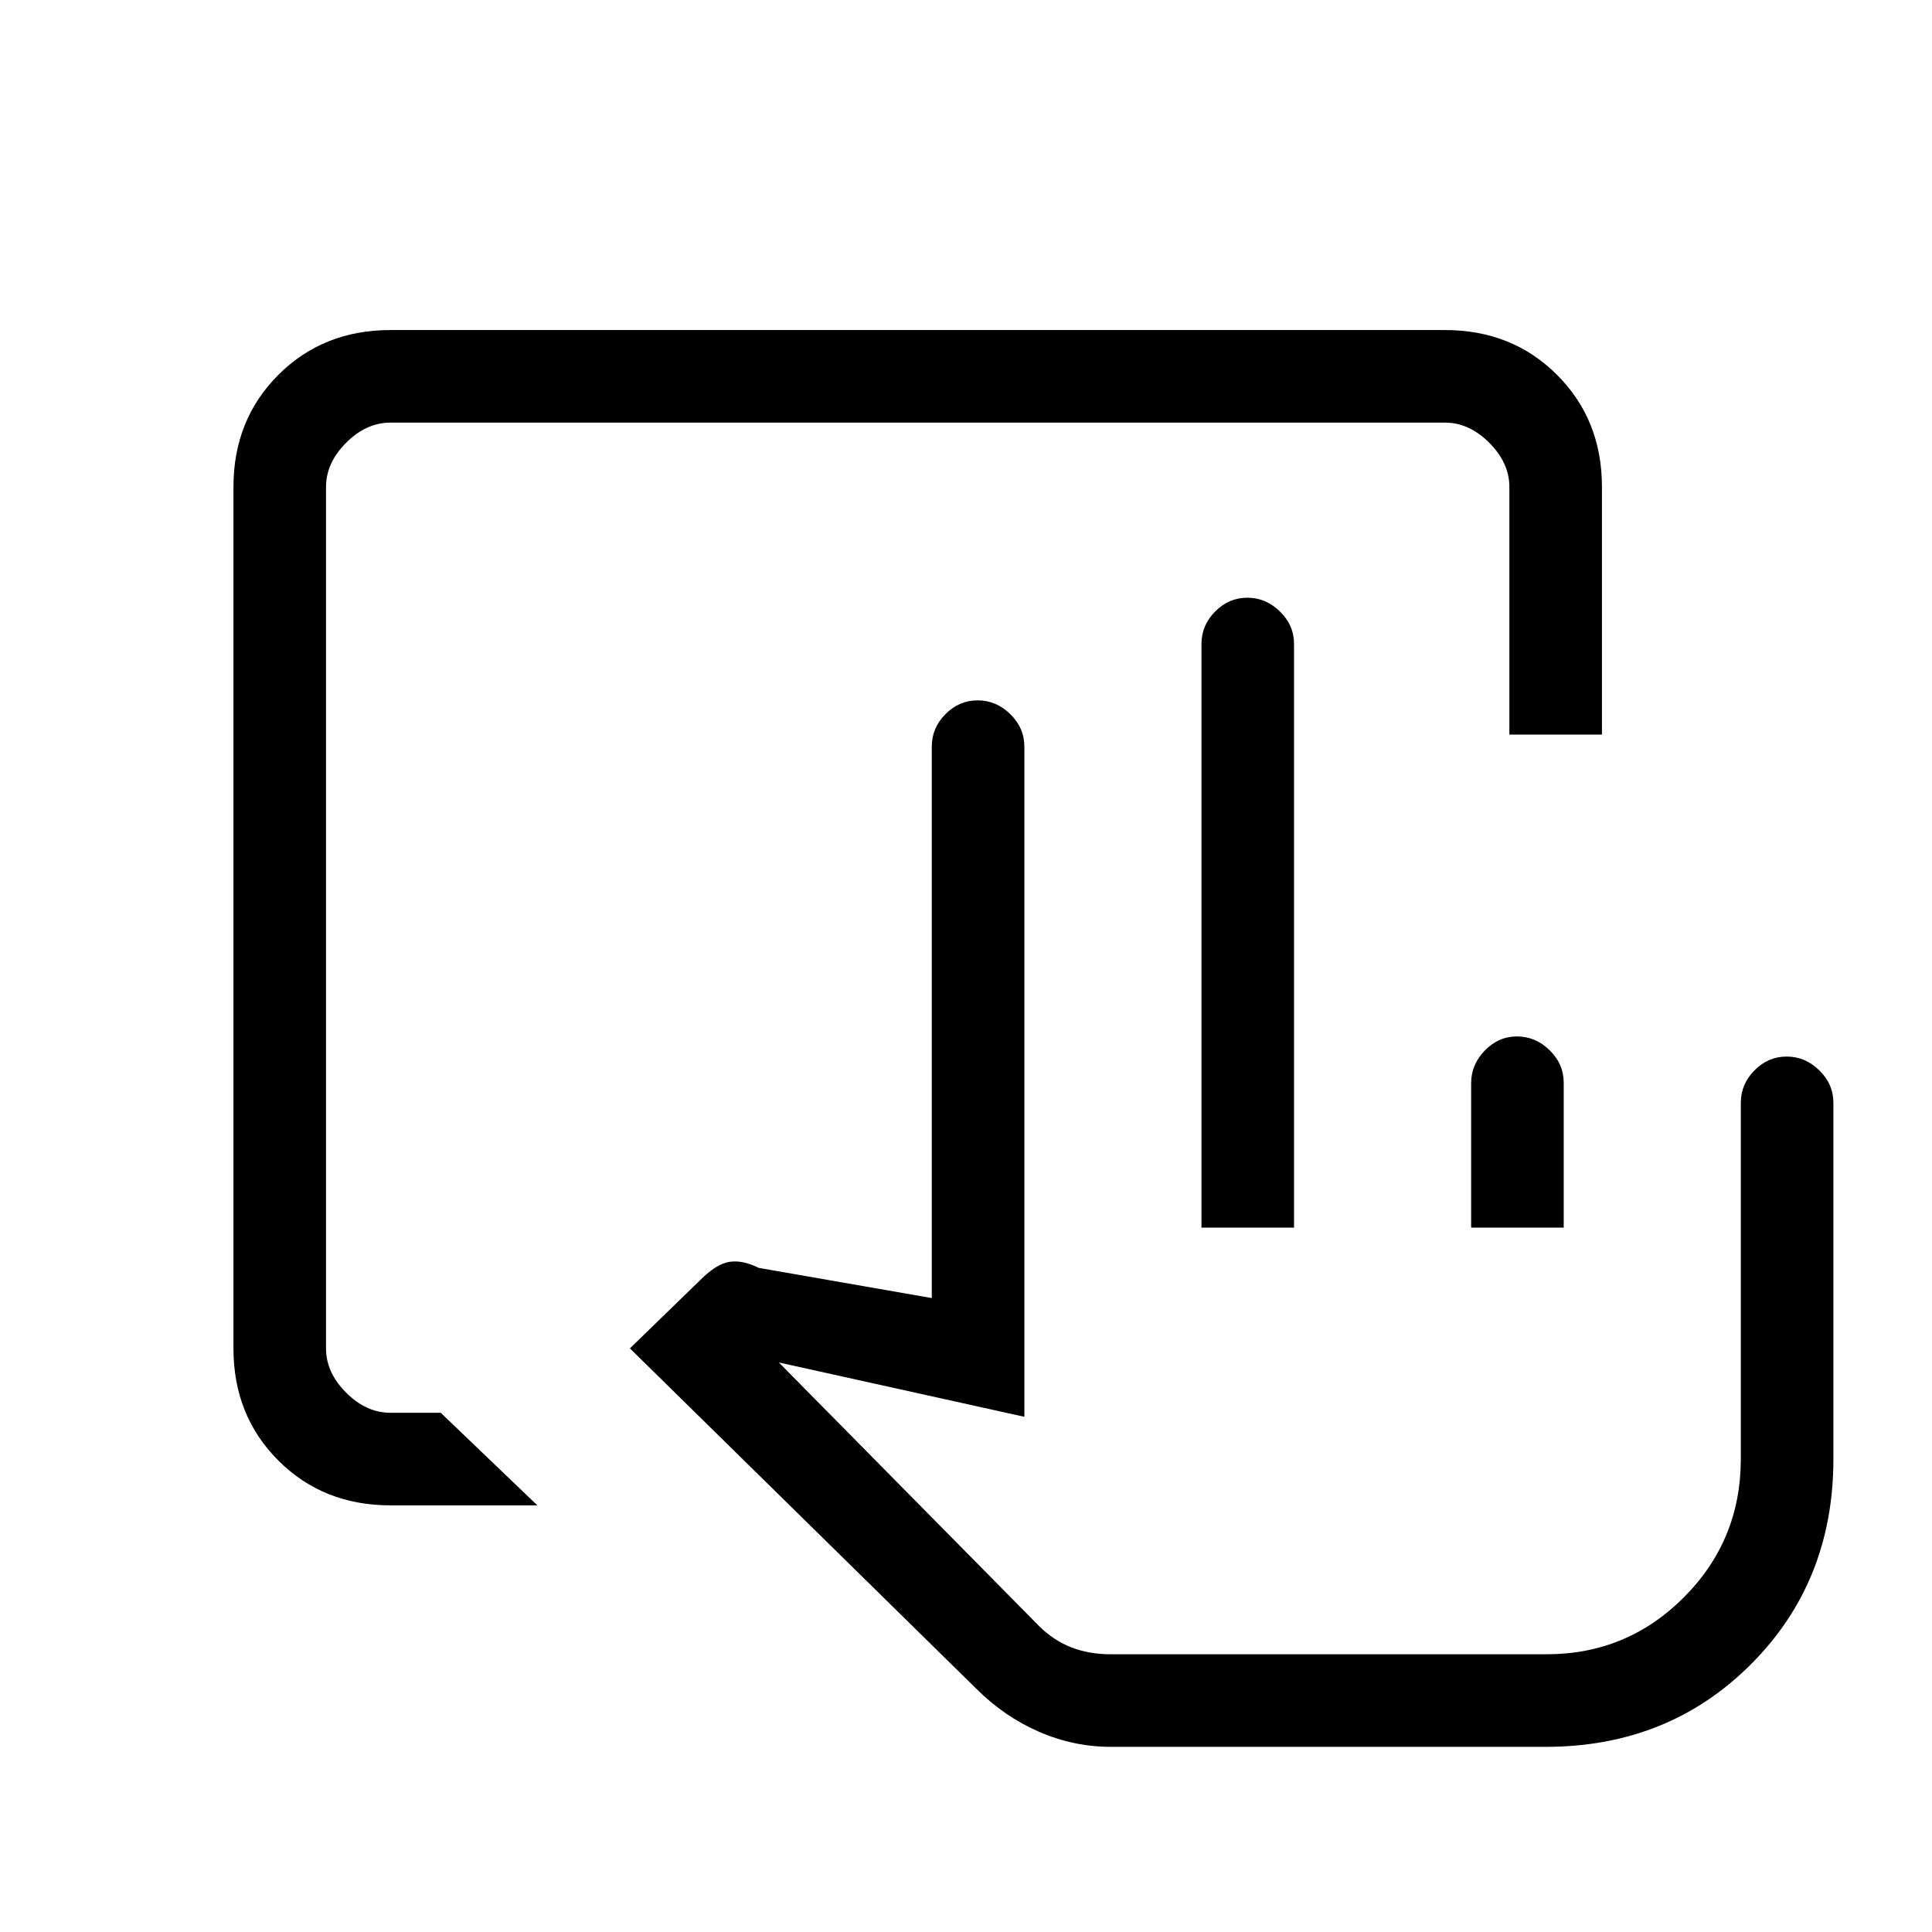 <svg xmlns="http://www.w3.org/2000/svg" height="20" viewBox="0 -960 960 960" width="20"><path d="M552-92q-18.47 0-35.74-7.5Q499-107 485-121L313-290l35-34q8-8 14.5-9t14.5 3l86 15v-274q0-9.3 6.79-16.15 6.79-6.85 16-6.85t16.21 6.85q7 6.85 7 16.15v333l-122-27 129.4 131.07q6.99 6.96 15.82 10.45Q541.05-138 552-138h216.44q40.1 0 68.33-28.36Q865-194.71 865-235v-177q0-9.3 6.79-16.15 6.79-6.85 16-6.85t16.21 6.85q7 6.85 7 16.15v177q0 61-41 102T768-92H552Zm45-258v-290q0-9.3 6.79-16.15 6.79-6.85 16-6.85t16.21 6.85q7 6.85 7 16.15v290h-46Zm134 0v-71.74q0-9.26 6.79-16.26 6.79-7 16-7t16.21 6.85q7 6.85 7 16.15v72h-46Zm37 212H516h252Zm-574-74q-33.42 0-55.71-22.29T116-290v-428q0-33.42 22.29-55.71T194-796h524q33.42 0 55.71 22.29T796-718v123h-46v-123q0-12-10-22t-22-10H194q-12 0-22 10t-10 22v428q0 12 10 22t22 10h25l48 46h-73Z"/></svg>